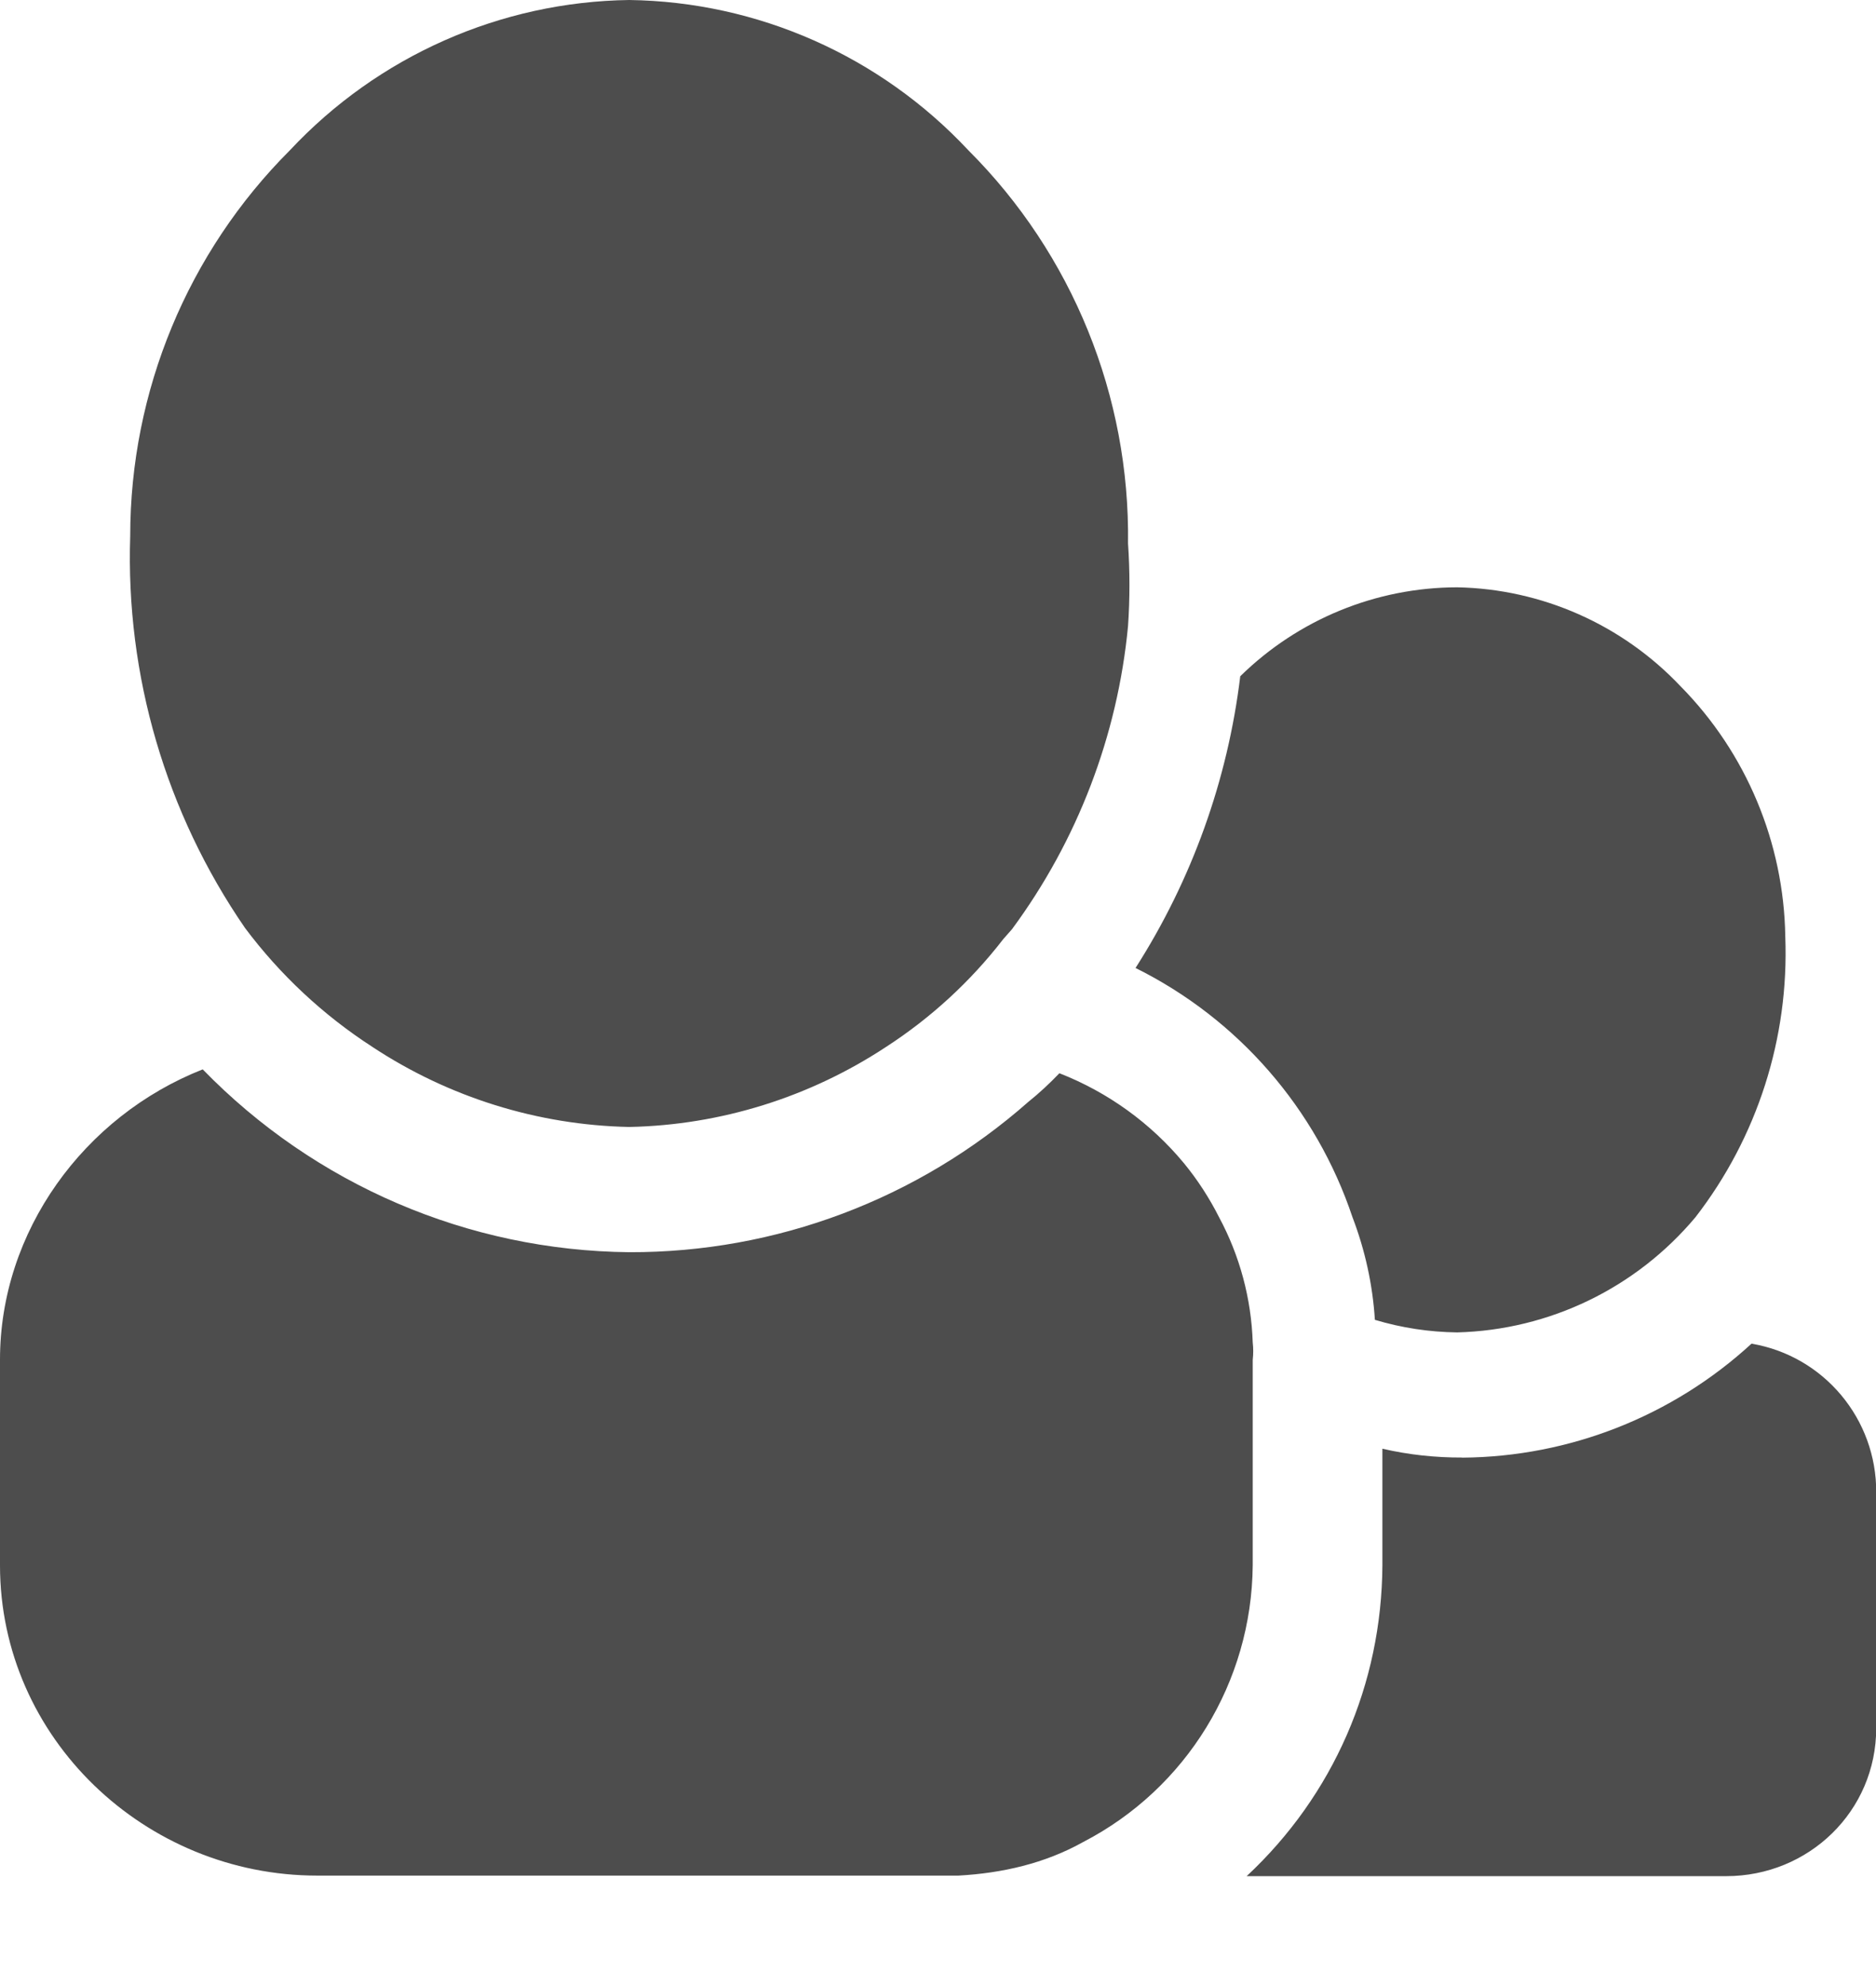 <svg xmlns="http://www.w3.org/2000/svg" xmlns:xlink="http://www.w3.org/1999/xlink" width="17" height="18" viewBox="0 0 17 18">
    <defs>
        <path id="prefix__a" d="M3.374 9.488C2.929 9.2 2.538 8.835 2.22 8.41c-.717-1.042-1.082-2.287-1.04-3.552 0-1.312.521-2.57 1.447-3.496C3.426.508 4.535.016 5.702 0c1.166.016 2.275.508 3.073 1.362.943.942 1.465 2.228 1.447 3.564.017.249.017.5 0 .749-.095.994-.459 1.944-1.051 2.746l-.08.091c-.296.383-.655.713-1.061.976-.693.457-1.5.709-2.328.726-.829-.017-1.636-.269-2.328-.726zm7.978 2.837v1.862c-.009 1.058-.6 2.023-1.537 2.508-.347.194-.733.282-1.13.304H2.876C1.316 17 0 15.754 0 14.187v-1.862c-.001-1.163.759-2.208 1.837-2.633 1.018 1.047 2.408 1.643 3.865 1.657 1.33.004 2.616-.48 3.616-1.362.1-.08.194-.168.282-.26.44.172.829.453 1.13.817.123.15.229.314.317.488.188.35.292.738.305 1.135.006.052.006.106 0 .158zm.904-1.293c-.33-.986-1.038-1.798-1.966-2.259.51-.798.835-1.702.949-2.644.526-.516 1.231-.805 1.966-.806.767.015 1.495.338 2.023.896.597.605.937 1.419.95 2.27.035.918-.253 1.818-.814 2.543-.538.642-1.323 1.022-2.159 1.044-.252-.003-.503-.041-.746-.114-.02-.318-.089-.632-.203-.93zm.995 2.179c.97-.007 1.905-.375 2.621-1.033.656.111 1.134.683 1.13 1.35v2.134c0 .752-.61 1.342-1.36 1.342h-4.345c.786-.733 1.224-1.74 1.23-2.817V13.13c.237.055.48.081.724.08z"/>
    </defs>
    <g fill="none" fill-rule="evenodd">
        <use fill="#4D4D4D" fill-rule="nonzero" xlink:href="#prefix__a"/>
    </g>
</svg>
